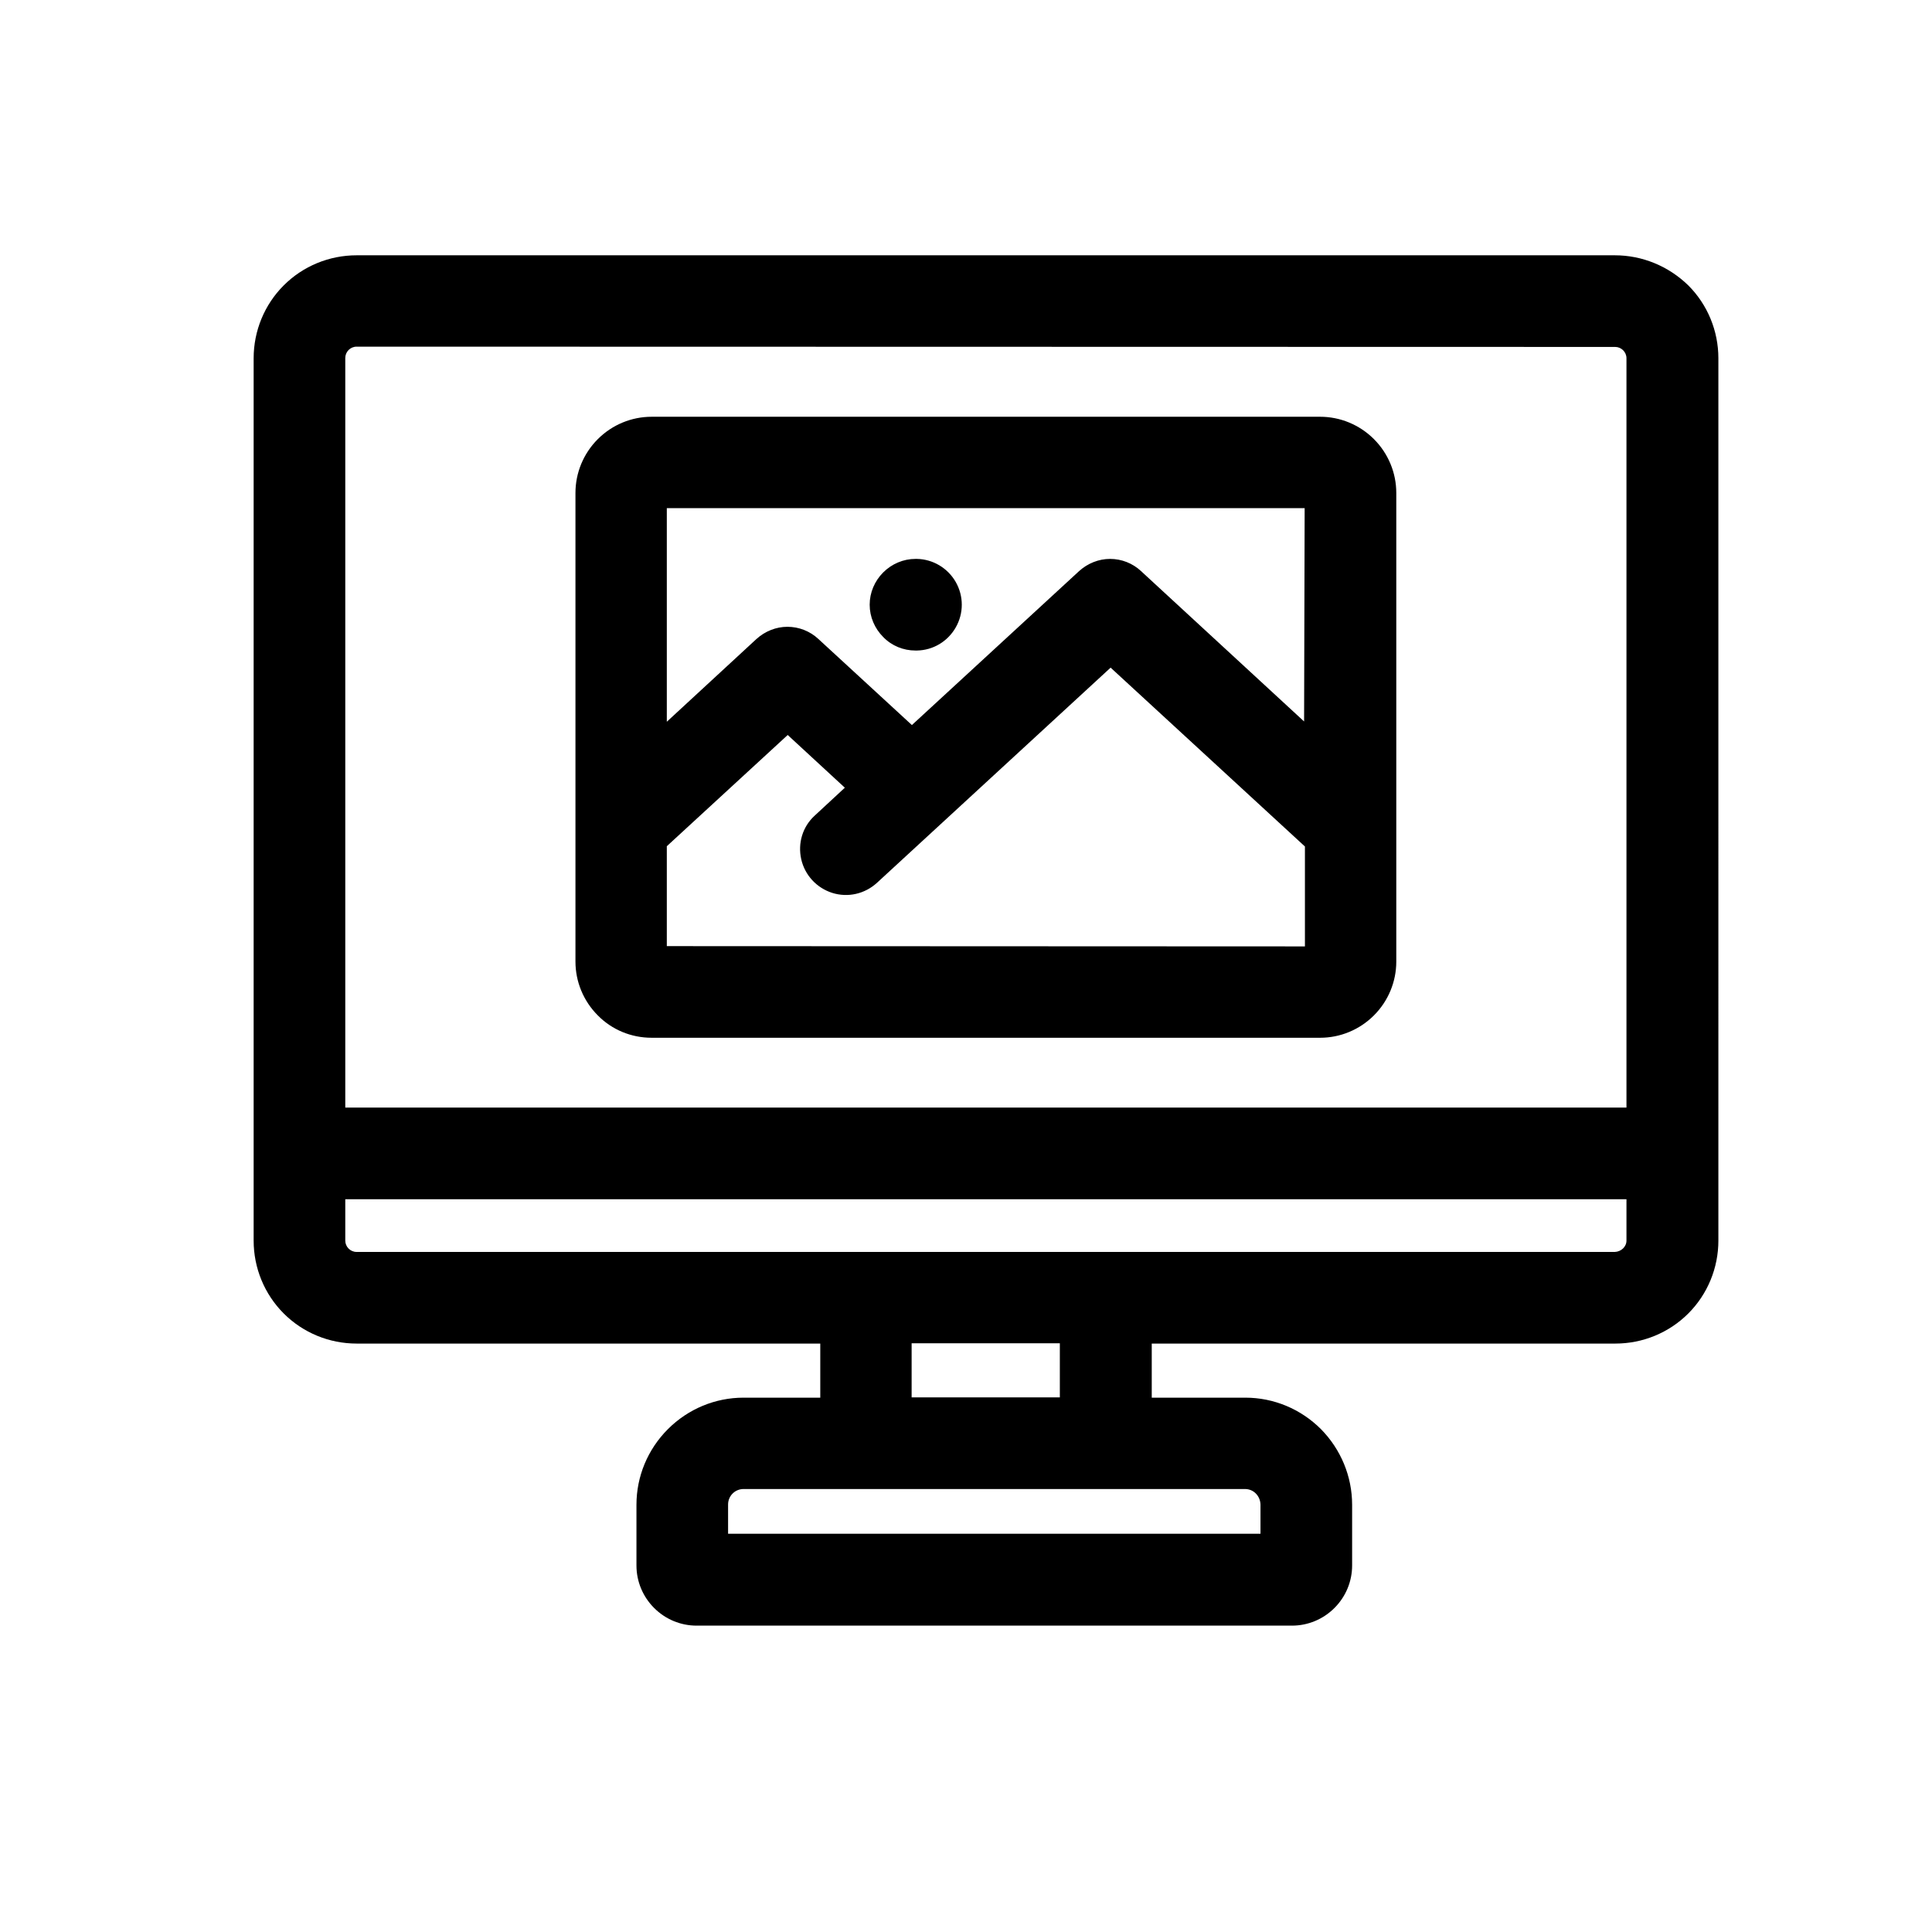 <?xml version="1.0" encoding="utf-8"?>
<!-- Generator: Adobe Illustrator 27.2.0, SVG Export Plug-In . SVG Version: 6.00 Build 0)  -->
<svg version="1.1" id="Calque_1" xmlns="http://www.w3.org/2000/svg" xmlns:xlink="http://www.w3.org/1999/xlink" x="0px" y="0px"
	 viewBox="0 0 700 700" style="enable-background:new 0 0 700 700;" xml:space="preserve">
<style type="text/css">
	.st0{fill-rule:evenodd;clip-rule:evenodd;}
</style>
<g>
	<path class="st0" d="M315.1,219.1c0-4.4,1.8-8.6,4.9-11.7c3.1-3.1,7.3-4.9,11.7-4.9h0.5c5.8,0.1,11.2,3.3,14.1,8.4
		c2.9,5.1,2.9,11.3,0,16.4c-2.9,5.1-8.2,8.3-14.1,8.4h-0.5c-4.4,0-8.6-1.7-11.7-4.9C316.9,227.7,315.1,223.5,315.1,219.1
		L315.1,219.1z M472.7,184.1H241.6v77.4l32.5-30c3.1-2.8,7.1-4.4,11.2-4.4c4.2,0,8.2,1.6,11.2,4.4l33.9,31.2l60.6-55.8
		c3.1-2.8,7.1-4.4,11.2-4.4c4.2,0,8.2,1.6,11.2,4.4l59.1,54.5L472.7,184.1z M241.6,342.8v-36.2l43.8-40.3l20.7,19.1l-10.9,10.1
		c-4.4,4-6.2,10-4.9,15.8c1.3,5.8,5.6,10.4,11.2,12.2c5.7,1.8,11.8,0.4,16.2-3.6l84.7-78l70.4,64.8v36.2L241.6,342.8z M236.1,376
		h242.2c7.3,0,14.3-2.9,19.5-8.1c5.2-5.2,8.1-12.2,8.1-19.5V178.6c0-7.3-2.9-14.3-8.1-19.5c-5.2-5.2-12.2-8.1-19.5-8.1H236.1
		c-7.3,0-14.3,2.9-19.5,8.1c-5.2,5.2-8.1,12.2-8.1,19.5v169.8c0,7.3,2.9,14.3,8.1,19.5C221.7,373.1,228.7,376,236.1,376L236.1,376z
		 M585.1,453.6H129.2c-2.3,0-4.1-1.9-4.1-4.1v-15h464.2v15h0C589.3,451.7,587.4,453.5,585.1,453.6L585.1,453.6z M384,506.3h-53.7
		v-19.6H384L384,506.3z M456.7,545.1v10.6l-192.9,0v-10.6c0-3.1,2.5-5.6,5.6-5.6h181.7C454.2,539.5,456.6,542,456.7,545.1
		L456.7,545.1z M129.2,125.6c-2.3,0-4.1,1.9-4.1,4.1v271.6h464.2l0-271.5c0-2.3-1.9-4.1-4.1-4.1L129.2,125.6z M585.1,92.5H129.2
		c-9.9,0-19.4,3.9-26.4,10.9c-7,7-10.9,16.5-10.9,26.4v319.7c0,9.9,3.9,19.4,10.9,26.4c7,7,16.5,10.9,26.4,10.9h168v19.6h-27.8
		c-10.3,0-20.1,4.1-27.4,11.4c-7.3,7.3-11.4,17.1-11.4,27.4v22c0,5.8,2.3,11.3,6.4,15.4c4.1,4.1,9.6,6.4,15.4,6.4h215.7
		c5.8,0,11.3-2.3,15.4-6.4c4.1-4.1,6.4-9.6,6.4-15.4v-22c0-10.3-4.1-20.1-11.3-27.4c-7.3-7.3-17.1-11.4-27.4-11.4h-33.9v-19.6h168
		c9.9,0,19.4-3.9,26.4-10.9c7-7,10.9-16.5,10.9-26.4V129.8c0-9.9-3.9-19.4-10.9-26.4C604.5,96.4,595,92.5,585.1,92.5L585.1,92.5z"/>
	<g>
		<defs>
			<polyline id="SVGID_1_" points="860.1,648.4 860.1,1348.4 160.1,1348.4 			"/>
		</defs>
		<clipPath id="SVGID_00000135661650862446458210000009015719959004579774_">
			<use xlink:href="#SVGID_1_"  style="overflow:visible;"/>
		</clipPath>
	</g>
	<g>
		<defs>
			<polyline id="SVGID_00000062870717200303720650000015208154636451934653_" points="1061.6,648.4 1061.6,1348.4 361.6,1348.4 			
				"/>
		</defs>
		<clipPath id="SVGID_00000108307347702774741700000006424179082019070354_">
			<use xlink:href="#SVGID_00000062870717200303720650000015208154636451934653_"  style="overflow:visible;"/>
		</clipPath>
	</g>
	<g>
		<defs>
			<polyline id="SVGID_00000172405439960769664170000005646460151848508064_" points="782.8,677.9 782.8,1377.9 82.8,1377.9 			"/>
		</defs>
		<clipPath id="SVGID_00000083053771195362680660000017047728387715737740_">
			<use xlink:href="#SVGID_00000172405439960769664170000005646460151848508064_"  style="overflow:visible;"/>
		</clipPath>
	</g>
	<g>
		<defs>
			<polyline id="SVGID_00000106842029145048846410000000418090749965926051_" points="797.4,677.9 797.4,1377.9 97.4,1377.9 			"/>
		</defs>
		<clipPath id="SVGID_00000025434892031430785610000017285849722629438903_">
			<use xlink:href="#SVGID_00000106842029145048846410000000418090749965926051_"  style="overflow:visible;"/>
		</clipPath>
	</g>
	<g>
		<defs>
			<polyline id="SVGID_00000159452835560383711460000013275481279879541940_" points="817.6,677.9 817.6,1377.9 117.6,1377.9 			"/>
		</defs>
		<clipPath id="SVGID_00000086679839474868716460000014435703703077761442_">
			<use xlink:href="#SVGID_00000159452835560383711460000013275481279879541940_"  style="overflow:visible;"/>
		</clipPath>
	</g>
	<g>
		<defs>
			<polyline id="SVGID_00000054265208096615544520000005752775219348829601_" points="858.6,677.9 858.6,1377.9 158.6,1377.9 			"/>
		</defs>
		<clipPath id="SVGID_00000005258939314689715280000010569072726465326247_">
			<use xlink:href="#SVGID_00000054265208096615544520000005752775219348829601_"  style="overflow:visible;"/>
		</clipPath>
	</g>
	<g>
		<defs>
			<polyline id="SVGID_00000083049596127379414240000014402327885558300313_" points="893.7,677.9 893.7,1377.9 193.7,1377.9 			"/>
		</defs>
		<clipPath id="SVGID_00000033352121855275462250000012813406109716250027_">
			<use xlink:href="#SVGID_00000083049596127379414240000014402327885558300313_"  style="overflow:visible;"/>
		</clipPath>
	</g>
	<g>
		<defs>
			<polyline id="SVGID_00000060023626632978635860000018439858774830130304_" points="948.6,677.9 948.6,1377.9 248.6,1377.9 			"/>
		</defs>
		<clipPath id="SVGID_00000121968699992879823860000008453896705657043847_">
			<use xlink:href="#SVGID_00000060023626632978635860000018439858774830130304_"  style="overflow:visible;"/>
		</clipPath>
	</g>
	<g>
		<defs>
			<polyline id="SVGID_00000008871035466112705880000009780040073895941769_" points="989.8,677.9 989.8,1377.9 289.8,1377.9 			"/>
		</defs>
		<clipPath id="SVGID_00000031194963397944662970000017830252493048644004_">
			<use xlink:href="#SVGID_00000008871035466112705880000009780040073895941769_"  style="overflow:visible;"/>
		</clipPath>
	</g>
	<g>
		<defs>
			<polyline id="SVGID_00000160169306599331961560000012967848905835342984_" points="1042.6,677.9 1042.6,1377.9 342.6,1377.9 			
				"/>
		</defs>
		<clipPath id="SVGID_00000087386305908152288210000004985715109654522775_">
			<use xlink:href="#SVGID_00000160169306599331961560000012967848905835342984_"  style="overflow:visible;"/>
		</clipPath>
	</g>
	<g>
		<defs>
			<polyline id="SVGID_00000080909761390569955670000011821471490974399385_" points="1057.2,677.9 1057.2,1377.9 357.2,1377.9 			
				"/>
		</defs>
		<clipPath id="SVGID_00000047048047057208777170000011067643060699114935_">
			<use xlink:href="#SVGID_00000080909761390569955670000011821471490974399385_"  style="overflow:visible;"/>
		</clipPath>
	</g>
	<g>
		<defs>
			<polyline id="SVGID_00000152973984291859382300000005855126763360205749_" points="1087.5,677.9 1087.5,1377.9 387.5,1377.9 			
				"/>
		</defs>
		<clipPath id="SVGID_00000031919543980699950510000004953172768562931115_">
			<use xlink:href="#SVGID_00000152973984291859382300000005855126763360205749_"  style="overflow:visible;"/>
		</clipPath>
	</g>
	<g>
		<defs>
			<polyline id="SVGID_00000003102904763372369760000011843138503824873105_" points="1107.5,677.9 1107.5,1377.9 407.5,1377.9 			
				"/>
		</defs>
		<clipPath id="SVGID_00000046334236069000219670000011049893708783738005_">
			<use xlink:href="#SVGID_00000003102904763372369760000011843138503824873105_"  style="overflow:visible;"/>
		</clipPath>
	</g>
	<g>
		<defs>
			<polyline id="SVGID_00000064318057959679527690000002888862457967408561_" points="1125,677.9 1125,1377.9 425,1377.9 			"/>
		</defs>
		<clipPath id="SVGID_00000155826321901085961960000004583552259388659378_">
			<use xlink:href="#SVGID_00000064318057959679527690000002888862457967408561_"  style="overflow:visible;"/>
		</clipPath>
	</g>
</g>
</svg>
